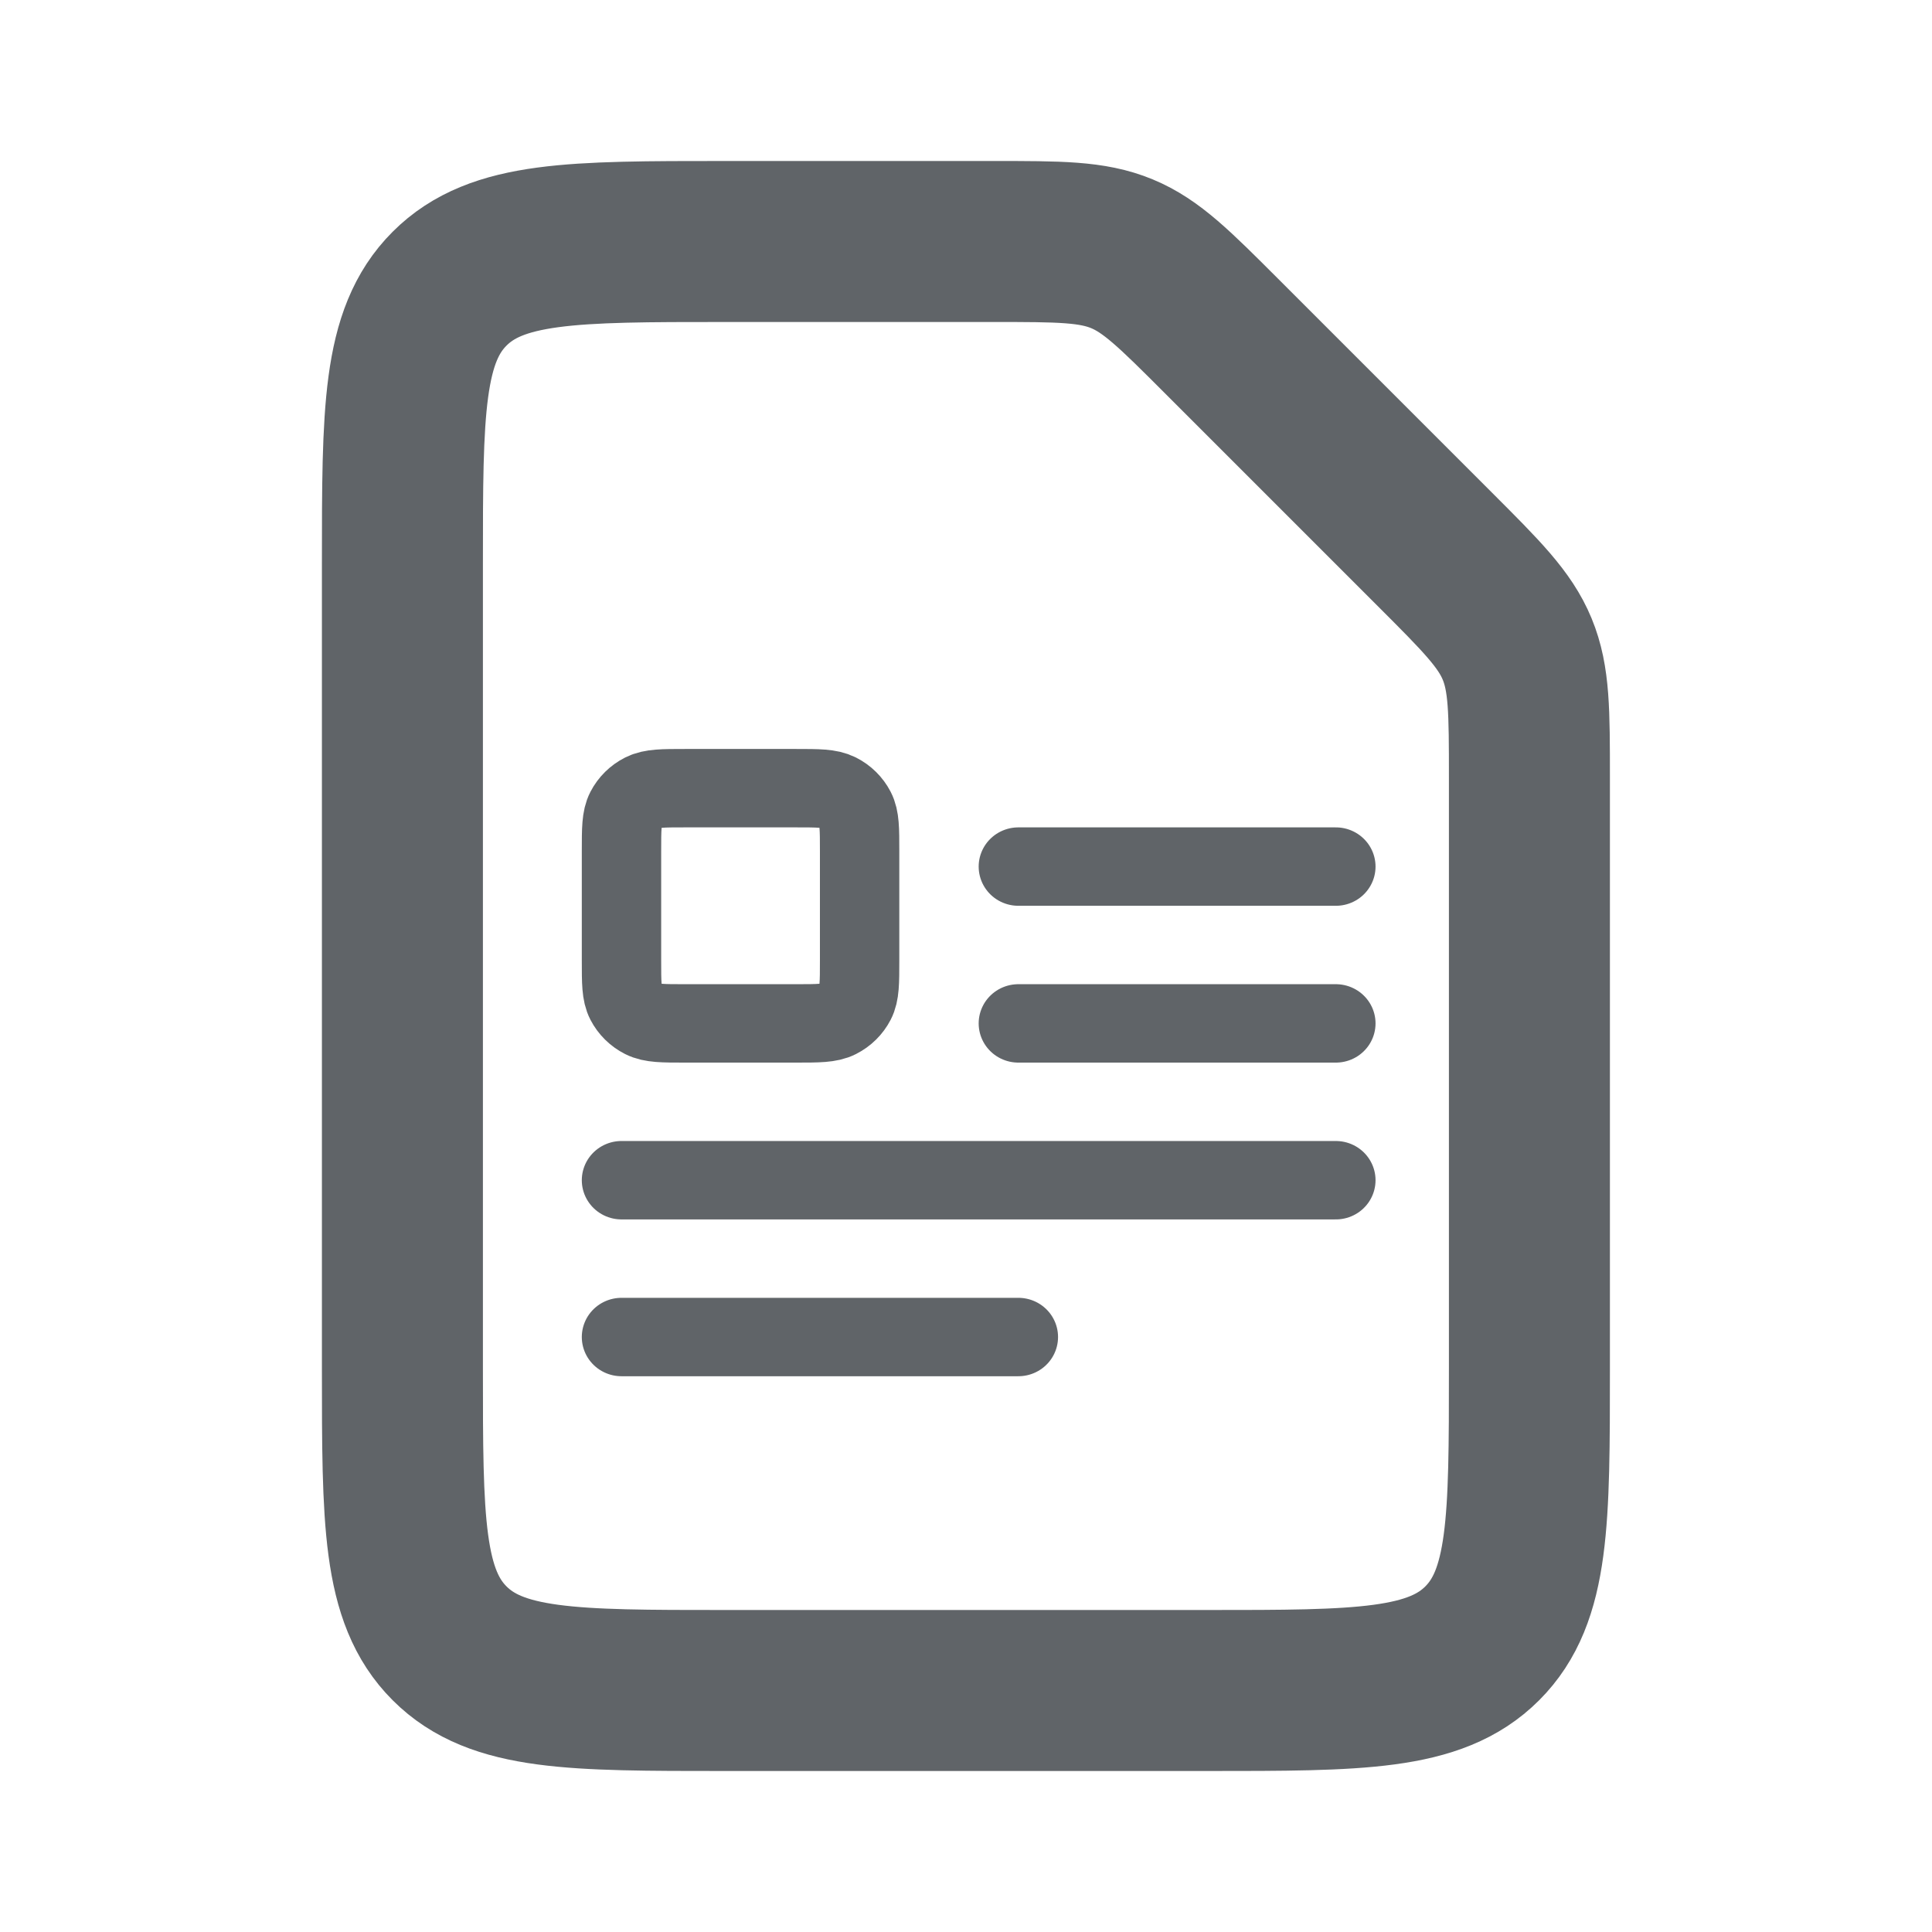 <svg width="800" height="800" xmlns="http://www.w3.org/2000/svg">

 <g>
  <title>Layer 1</title>
  <g id="svg_4">
   <svg id="svg_9" y="0" xmlns="http://www.w3.org/2000/svg" fill="none" viewBox="0 0 24 24" height="800" width="800">
    <g stroke-width="0" id="svg_3"/>
    <g stroke-linejoin="round" stroke-linecap="round" id="svg_2"/>
    <g id="svg_1">
     <path id="svg_10" stroke-linejoin="round" stroke-width="2" stroke="#606468" d="m17.828,6.828c0.578,0.578 0.867,0.867 1.019,1.235c0.152,0.368 0.152,0.776 0.152,1.594l0,7.343c0,1.886 0,2.828 -0.586,3.414c-0.586,0.586 -1.529,0.586 -3.414,0.586l-6,0c-1.886,0 -2.828,0 -3.414,-0.586c-0.586,-0.586 -0.586,-1.529 -0.586,-3.414l0,-10c0,-1.886 0,-2.828 0.586,-3.414c0.586,-0.586 1.529,-0.586 3.414,-0.586l3.343,0c0.818,0 1.226,0 1.594,0.152c0.368,0.152 0.657,0.441 1.235,1.019l2.657,2.657z"/>
    </g>
   </svg>
  </g>
  <g transform="matrix(0.493, 0, 0, 0.487, 65.056, 417.724)" id="svg_8">
   <svg x="290.041" id="svg_11" y="-354.258" xmlns="http://www.w3.org/2000/svg" fill="none" viewBox="0 0 24 24" height="800" width="800">
    <g stroke-width="0" id="svg_7"/>
    <g stroke-linejoin="round" stroke-linecap="round" id="svg_6"/>
    <g id="svg_5">
     <path id="svg_12" stroke-linejoin="round" stroke-linecap="round" stroke-width="2" stroke="#606468" d="m3,15l18,0m-18,4l10,0m8,-12l-8,0m8,4l-8,0m-8.4,0l2.8,0c0.56,0 0.84,0 1.054,-0.109c0.188,-0.096 0.341,-0.249 0.437,-0.437c0.109,-0.214 0.109,-0.494 0.109,-1.054l0,-2.8c0,-0.56 0,-0.84 -0.109,-1.054c-0.096,-0.188 -0.249,-0.341 -0.437,-0.437c-0.214,-0.109 -0.494,-0.109 -1.054,-0.109l-2.8,0c-0.56,0 -0.84,0 -1.054,0.109c-0.188,0.096 -0.341,0.249 -0.437,0.437c-0.109,0.214 -0.109,0.494 -0.109,1.054l0,2.8c0,0.56 0,0.84 0.109,1.054c0.096,0.188 0.249,0.341 0.437,0.437c0.214,0.109 0.494,0.109 1.054,0.109z"/>
    </g>
   </svg>
  </g>
 </g>
</svg>